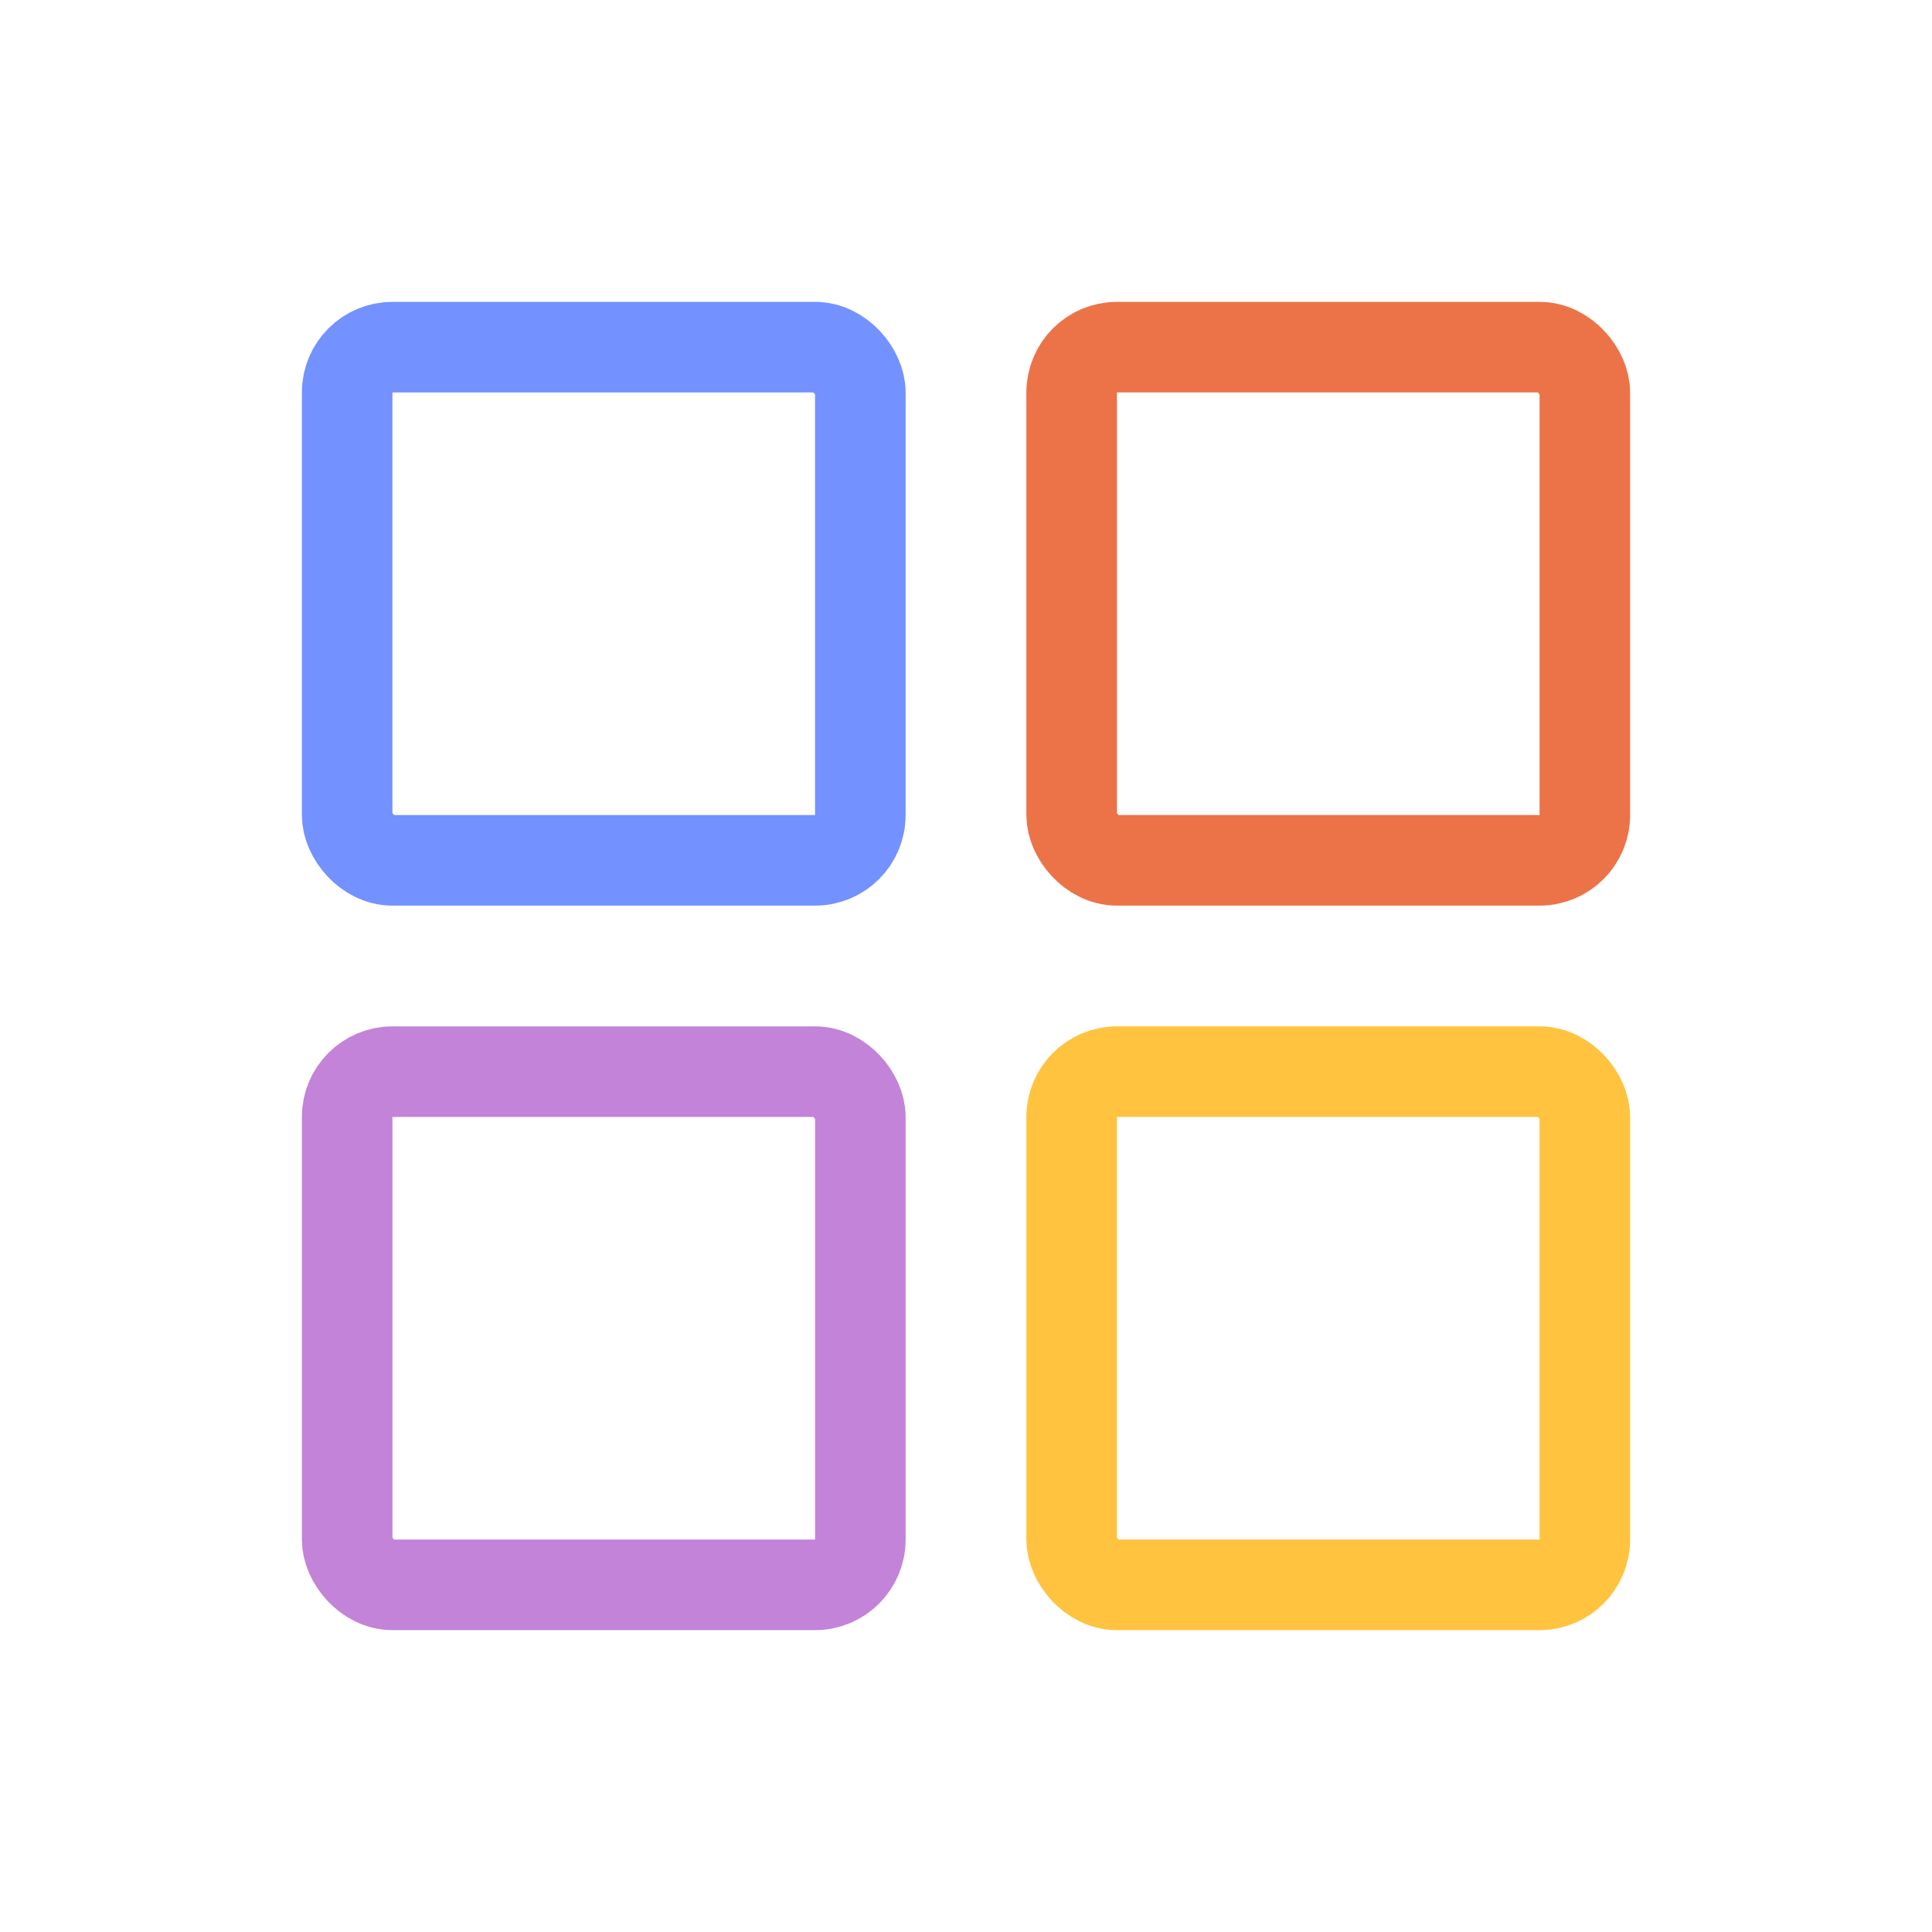 <svg
          width="64"
          height="64"
          viewBox="0 0 64 64"
          fill="none"
          xmlns="http://www.w3.org/2000/svg"
        >
          <rect
            x="11.5"
            y="11.5"
            width="17"
            height="17"
            rx="1.5"
            stroke="#7392FF"
            stroke-width="3"
          />
          <rect
            x="35.5"
            y="11.5"
            width="17"
            height="17"
            rx="1.5"
            stroke="#EC7348"
            stroke-width="3"
          />
          <rect
            x="11.5"
            y="35.5"
            width="17"
            height="17"
            rx="1.5"
            stroke="#C383D9"
            stroke-width="3"
          />
          <rect
            x="35.5"
            y="35.5"
            width="17"
            height="17"
            rx="1.5"
            stroke="#FFC33F"
            stroke-width="3"
          />
        </svg>